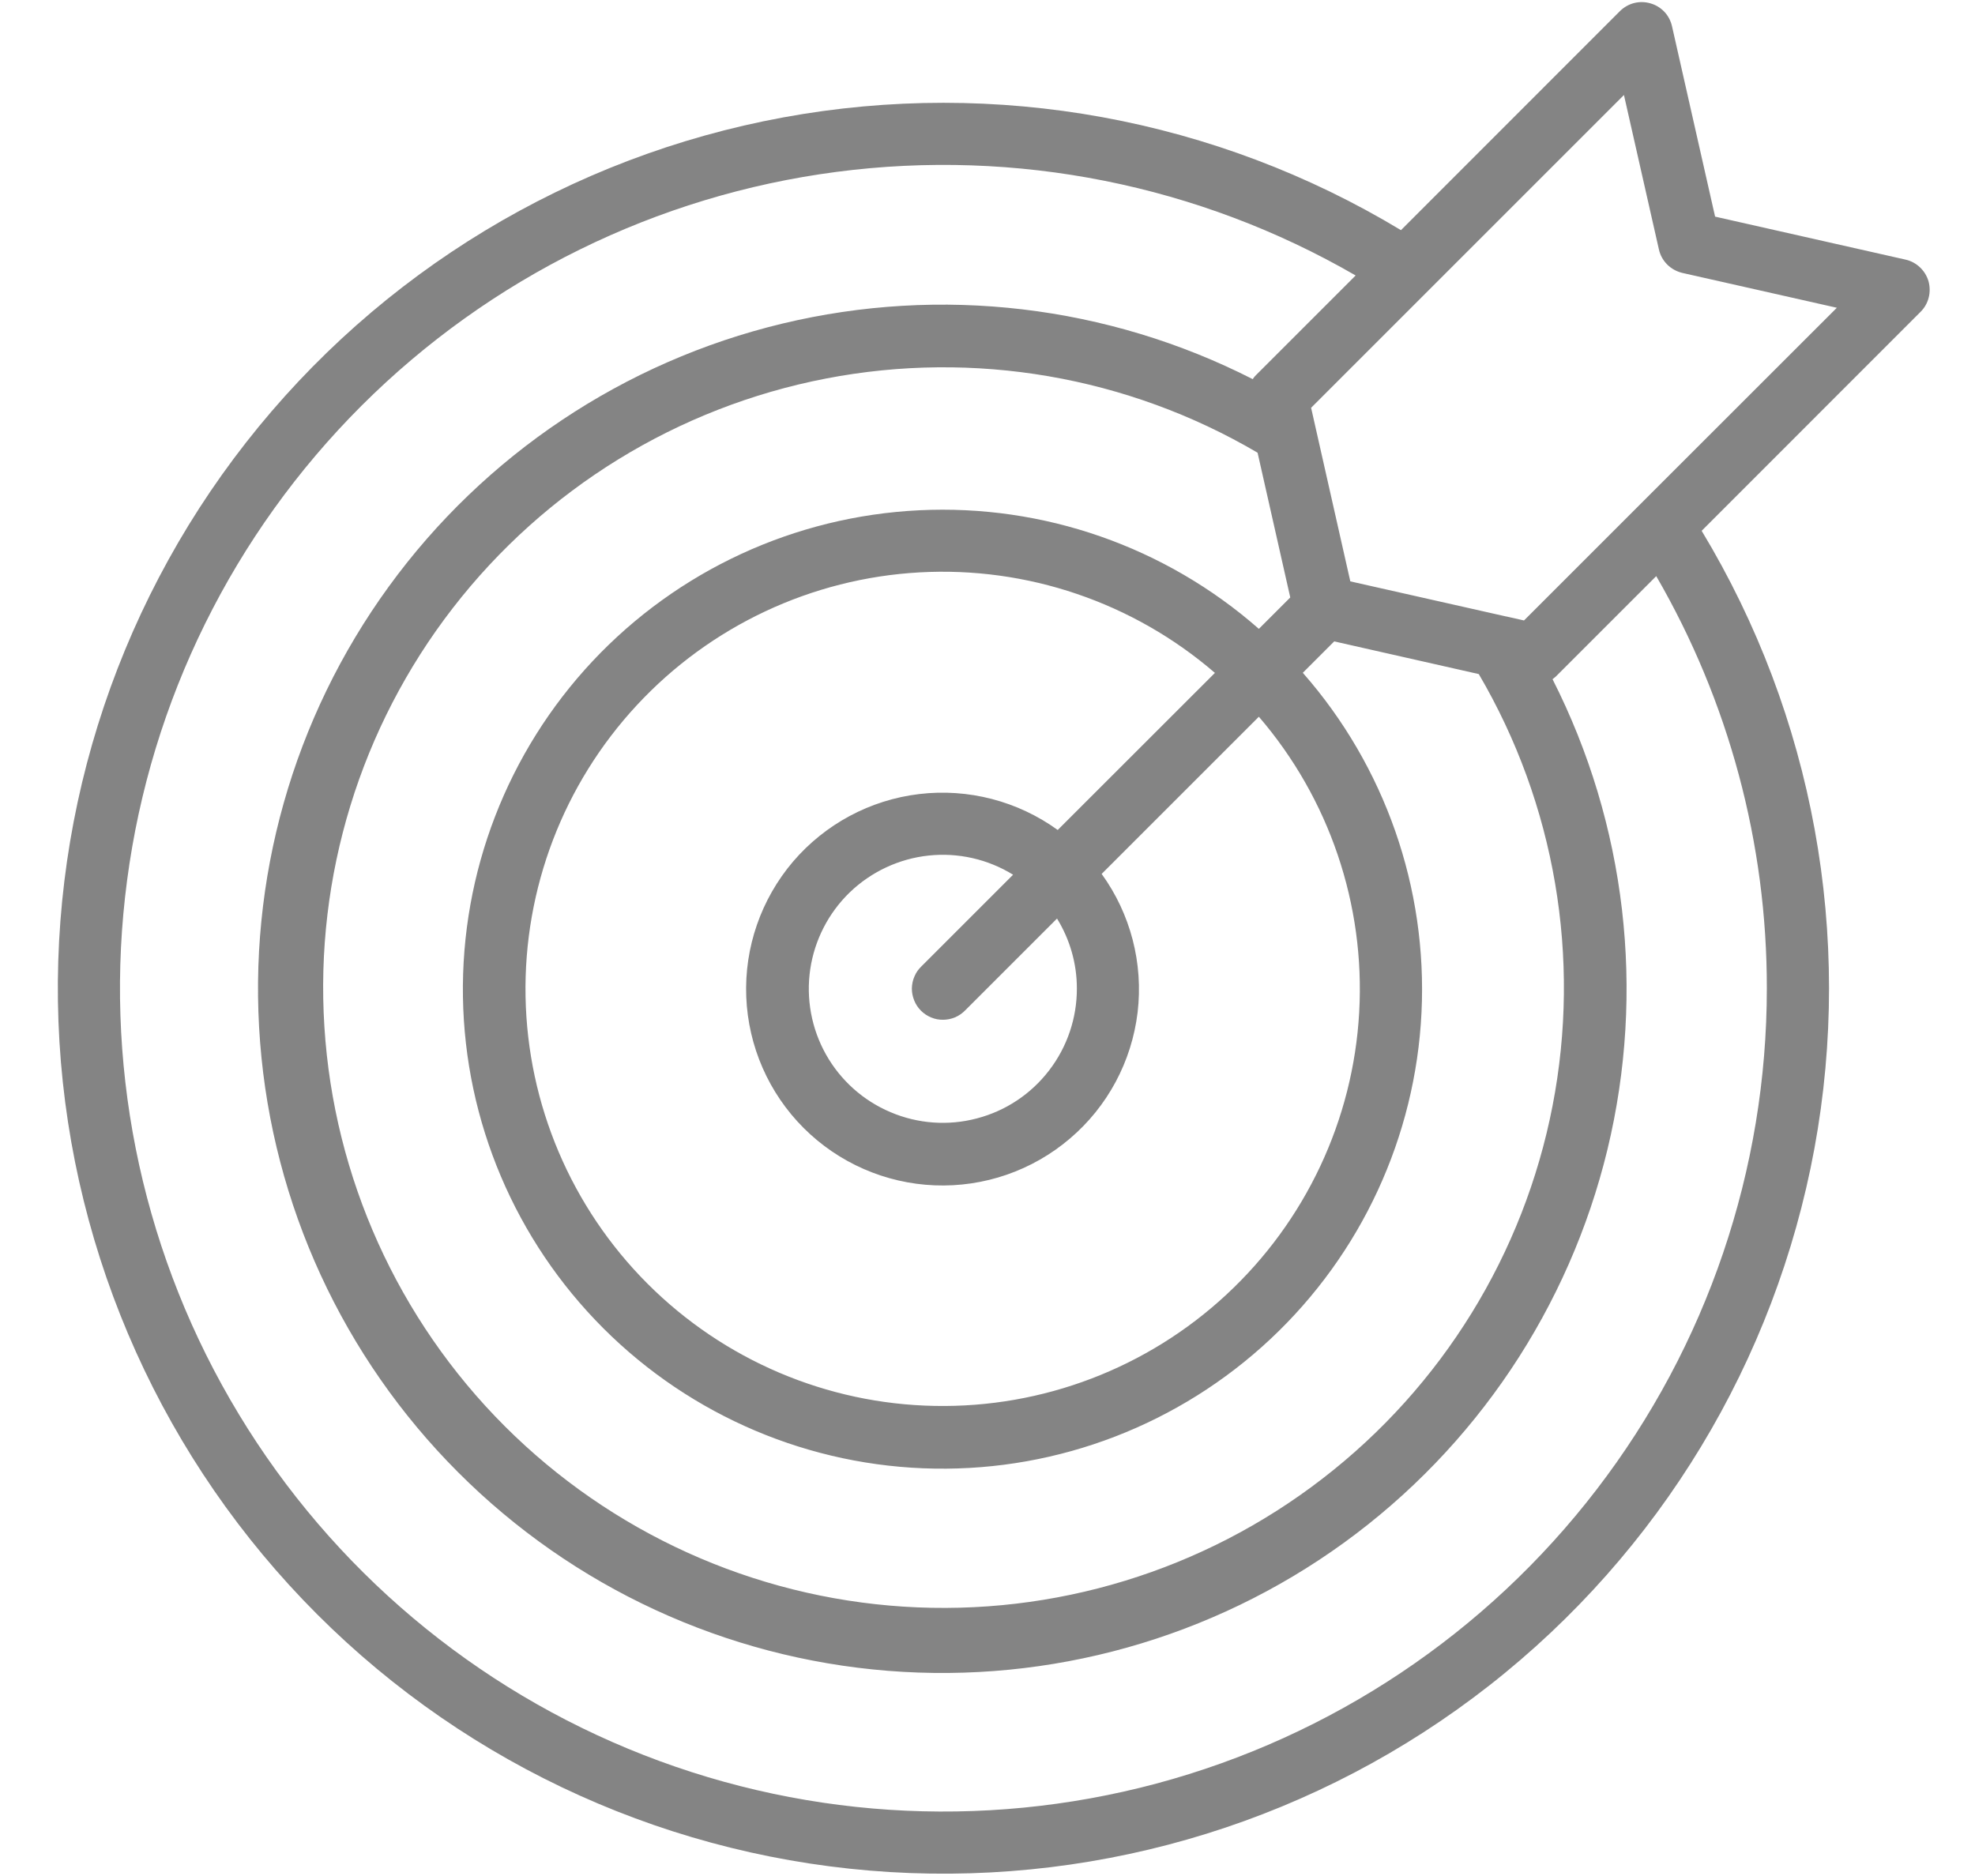 <svg width="20" height="19" viewBox="0 0 20 19" fill="none" xmlns="http://www.w3.org/2000/svg">
<path opacity="0.8" d="M19.529 2.848C19.513 2.794 19.483 2.745 19.442 2.707C19.401 2.668 19.35 2.641 19.295 2.629L17.368 2.194L16.932 0.267C16.92 0.212 16.893 0.161 16.855 0.12C16.816 0.079 16.767 0.049 16.713 0.034C16.659 0.018 16.602 0.017 16.547 0.031C16.493 0.045 16.443 0.074 16.403 0.114L14.187 2.331C12.311 1.199 10.086 0.793 7.932 1.189C5.777 1.585 3.842 2.756 2.492 4.481C1.142 6.206 0.47 8.365 0.602 10.552C0.735 12.739 1.663 14.801 3.212 16.35C4.761 17.899 6.824 18.827 9.01 18.96C11.197 19.093 13.357 18.421 15.082 17.07C16.806 15.72 17.977 13.785 18.374 11.631C18.77 9.476 18.364 7.251 17.232 5.376L19.449 3.158C19.489 3.118 19.517 3.069 19.531 3.014C19.545 2.96 19.544 2.902 19.529 2.848ZM17.892 10.01C17.892 11.846 17.286 13.63 16.168 15.086C15.05 16.543 13.483 17.589 11.71 18.064C9.936 18.538 8.056 18.415 6.36 17.711C4.664 17.008 3.248 15.765 2.331 14.175C1.413 12.585 1.046 10.736 1.287 8.916C1.527 7.096 2.362 5.407 3.661 4.109C4.96 2.812 6.65 1.979 8.47 1.741C10.291 1.502 12.139 1.871 13.728 2.79L12.71 3.808C12.701 3.818 12.693 3.829 12.686 3.84C11.216 3.091 9.527 2.892 7.924 3.277C6.32 3.662 4.906 4.607 3.937 5.941C2.967 7.275 2.505 8.911 2.634 10.556C2.762 12.2 3.473 13.744 4.639 14.911C5.804 16.078 7.348 16.791 8.992 16.922C10.636 17.053 12.273 16.593 13.608 15.626C14.944 14.658 15.89 13.245 16.278 11.642C16.665 10.039 16.468 8.35 15.722 6.879C15.733 6.871 15.744 6.862 15.754 6.853L16.772 5.835C17.507 7.103 17.894 8.544 17.892 10.01ZM14.975 6.827C15.748 8.145 16.013 9.7 15.722 11.2C15.431 12.699 14.603 14.042 13.393 14.975C12.184 15.909 10.676 16.37 9.151 16.272C7.626 16.174 6.19 15.523 5.11 14.443C4.03 13.362 3.381 11.924 3.285 10.399C3.188 8.875 3.65 7.367 4.585 6.159C5.52 4.95 6.863 4.124 8.363 3.834C9.863 3.544 11.418 3.811 12.735 4.585L13.066 6.051L12.748 6.369C11.801 5.537 10.567 5.106 9.308 5.168C8.049 5.229 6.863 5.777 6 6.697C5.138 7.617 4.668 8.836 4.688 10.097C4.708 11.358 5.218 12.561 6.11 13.453C7.001 14.344 8.205 14.854 9.465 14.874C10.726 14.895 11.945 14.424 12.865 13.562C13.785 12.7 14.334 11.514 14.395 10.254C14.456 8.995 14.025 7.761 13.193 6.814L13.511 6.496L14.975 6.827ZM10.905 10.01C10.906 10.31 10.807 10.603 10.624 10.841C10.441 11.08 10.184 11.251 9.893 11.327C9.603 11.404 9.295 11.382 9.018 11.264C8.741 11.147 8.511 10.941 8.364 10.679C8.217 10.417 8.161 10.113 8.205 9.816C8.249 9.519 8.391 9.244 8.607 9.036C8.824 8.828 9.104 8.697 9.403 8.665C9.702 8.633 10.003 8.701 10.259 8.859L9.33 9.788C9.3 9.817 9.276 9.851 9.26 9.89C9.243 9.928 9.235 9.969 9.234 10.011C9.234 10.053 9.242 10.094 9.258 10.133C9.273 10.171 9.297 10.207 9.326 10.236C9.356 10.266 9.391 10.289 9.43 10.305C9.468 10.321 9.51 10.329 9.551 10.328C9.593 10.328 9.634 10.319 9.673 10.303C9.711 10.286 9.746 10.262 9.775 10.232L10.704 9.303C10.835 9.516 10.905 9.76 10.905 10.01ZM10.711 8.406C10.306 8.113 9.805 7.983 9.309 8.042C8.812 8.101 8.356 8.346 8.031 8.726C7.707 9.107 7.537 9.596 7.557 10.096C7.577 10.596 7.784 11.07 8.138 11.424C8.491 11.777 8.965 11.985 9.465 12.005C9.965 12.025 10.454 11.856 10.835 11.531C11.216 11.207 11.46 10.751 11.52 10.254C11.579 9.757 11.449 9.256 11.156 8.851L12.748 7.259C13.461 8.088 13.825 9.161 13.764 10.252C13.703 11.344 13.22 12.369 12.419 13.112C11.618 13.856 10.559 14.26 9.466 14.239C8.373 14.219 7.331 13.775 6.558 13.002C5.785 12.229 5.342 11.186 5.322 10.093C5.302 9 5.706 7.942 6.45 7.141C7.194 6.34 8.219 5.858 9.311 5.797C10.402 5.736 11.475 6.101 12.303 6.815L10.711 8.406ZM16.613 5.104L15.433 6.284L15.256 6.244L15.249 6.243L13.674 5.888L13.277 4.13L16.445 0.962L16.799 2.526C16.812 2.584 16.841 2.637 16.883 2.679C16.925 2.721 16.978 2.75 17.036 2.764L18.601 3.117L16.613 5.104Z" fill="#656565"/>
</svg>
